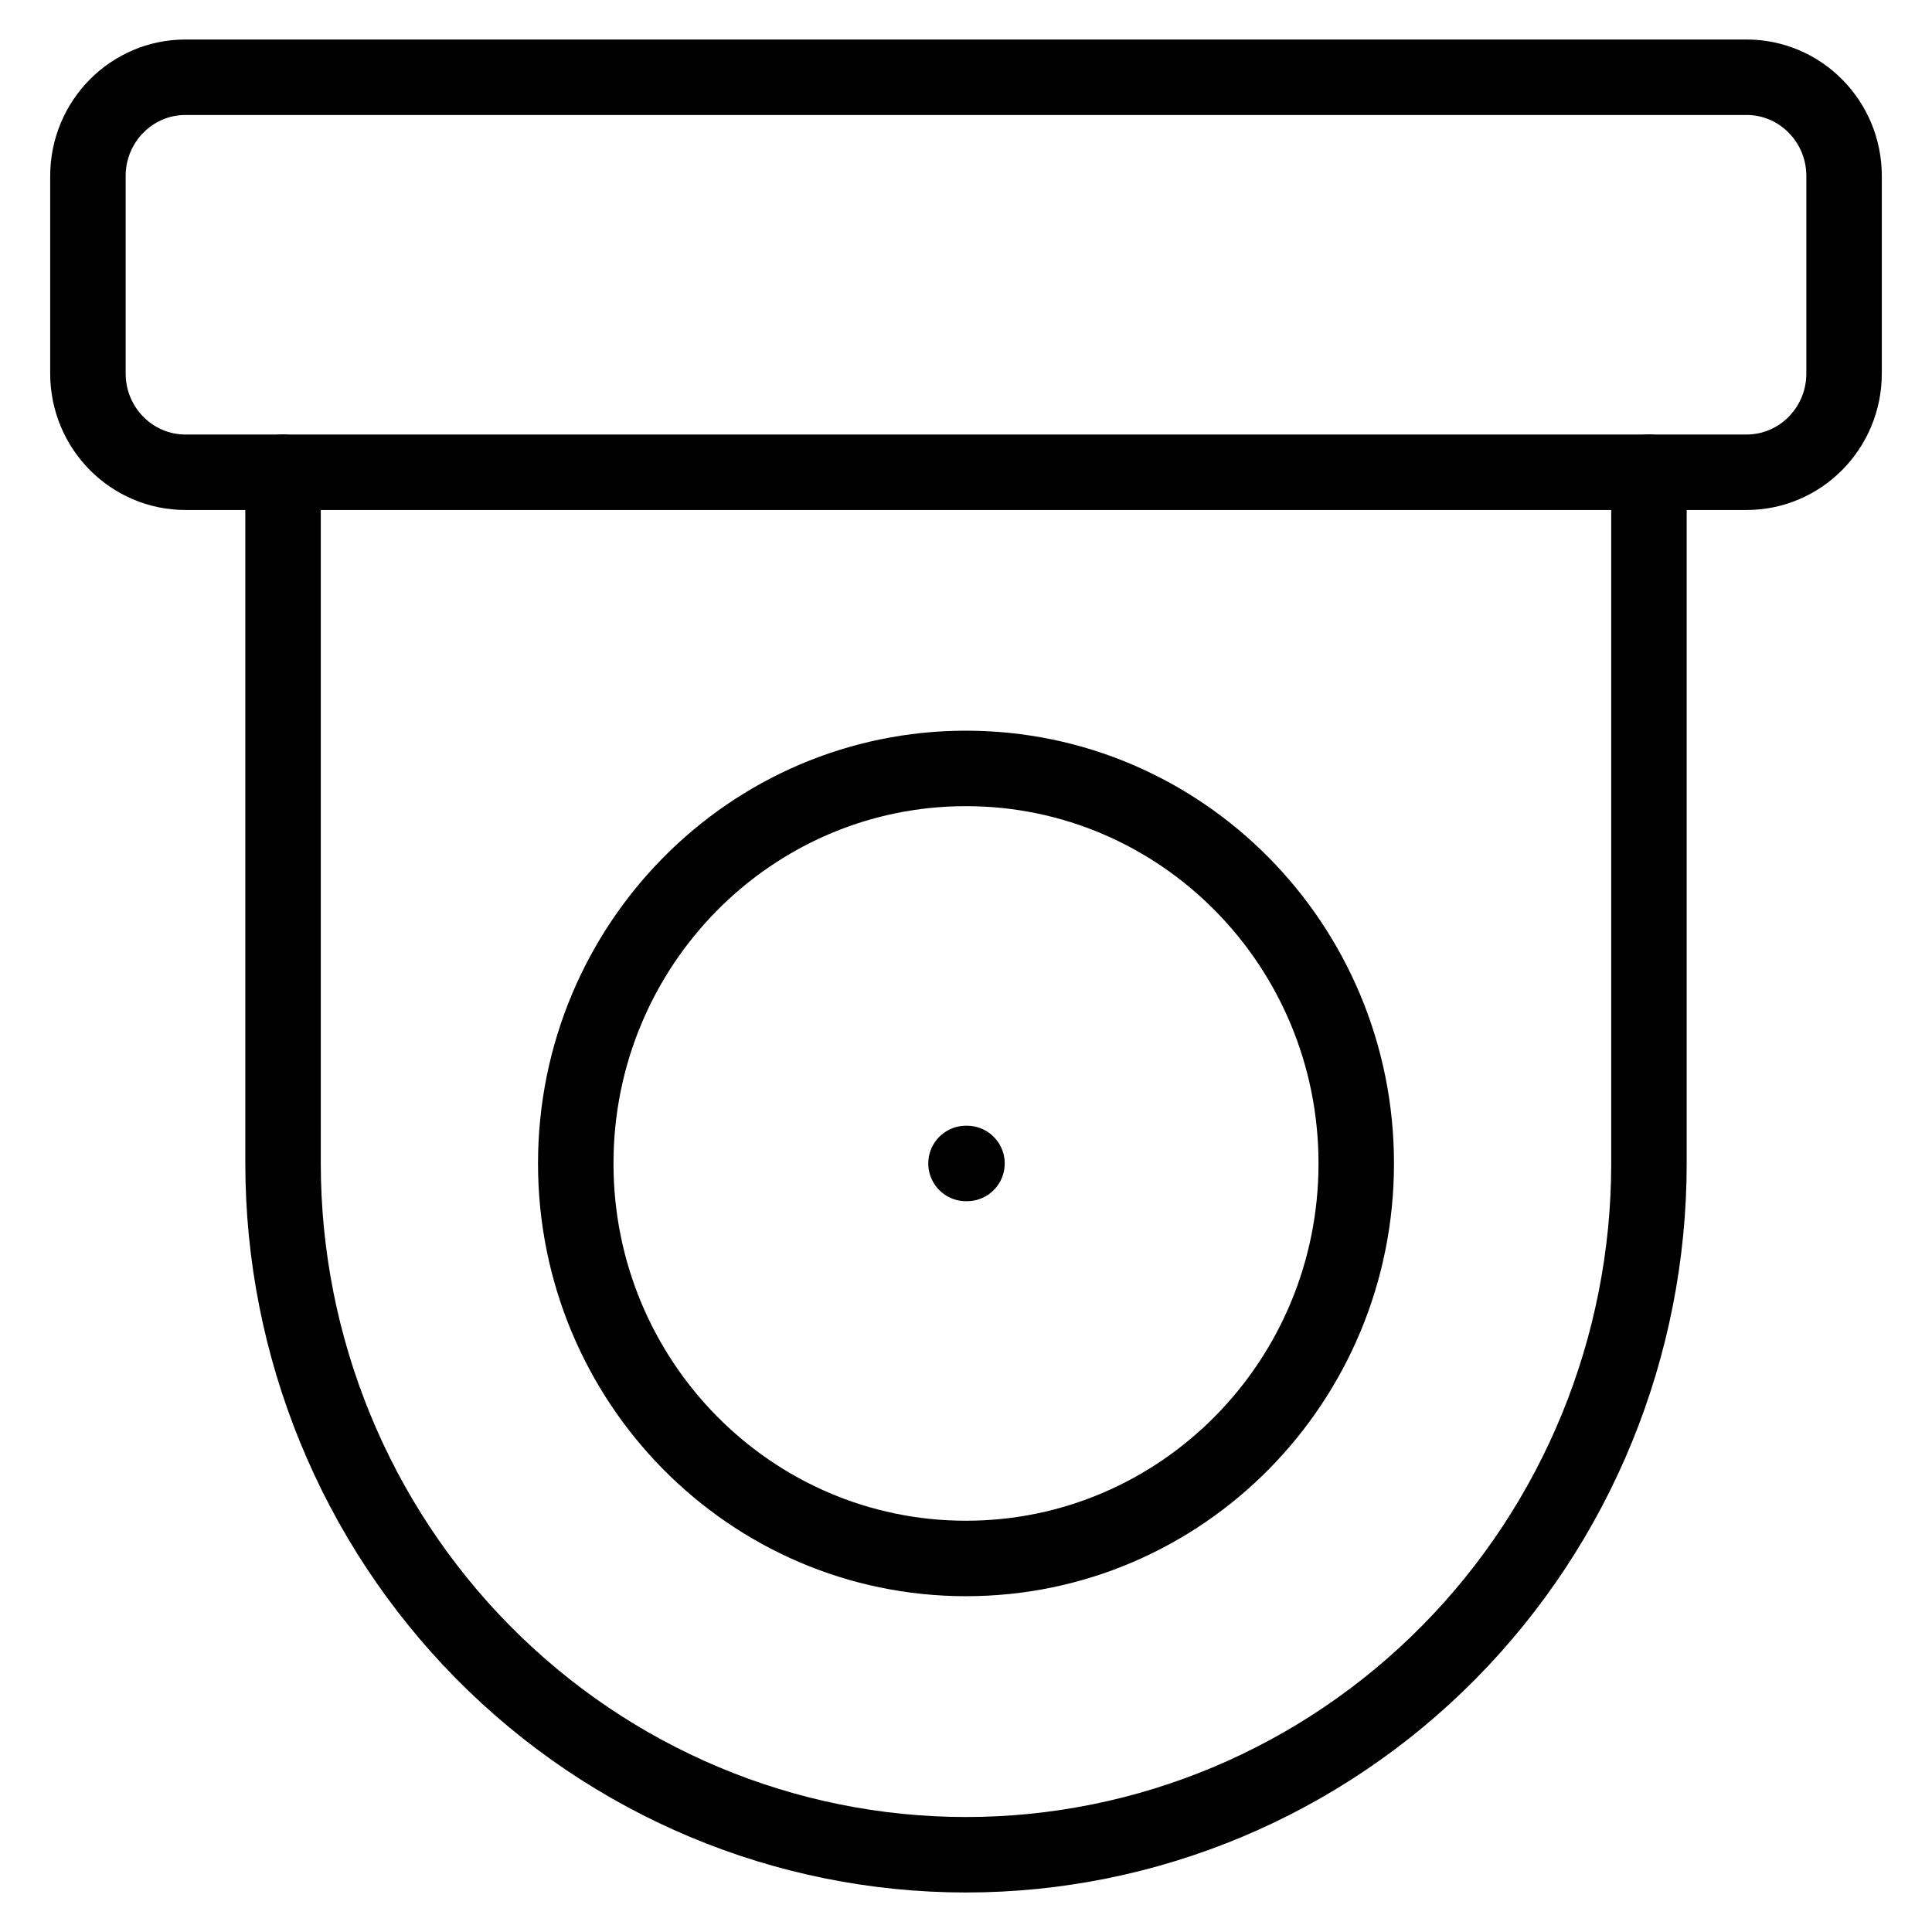 <?xml version="1.0" encoding="UTF-8"?>
<svg id="Capa_1" data-name="Capa 1" xmlns="http://www.w3.org/2000/svg" viewBox="0 0 512 512">
  <path d="M462.85,20.47H49.16c-14.28,0-25.86,11.72-25.86,26.17v52.34c0,14.45,11.58,26.17,25.86,26.17H462.85c14.28,0,25.85-11.72,25.85-26.17V46.64c0-14.45-11.57-26.17-25.85-26.17Z" style="fill: none; stroke: #000; stroke-linecap: round; stroke-linejoin: round; stroke-width: 20px;"/>
  <path d="M256,413.01c57.12,0,103.42-46.87,103.42-104.68s-46.3-104.69-103.42-104.69-103.42,46.87-103.42,104.69,46.3,104.68,103.42,104.68Z" style="fill: none; stroke: #000; stroke-linecap: round; stroke-linejoin: round; stroke-width: 20px;"/>
  <path d="M436.99,125.13v183.2c0,48.59-19.07,95.18-53.01,129.54s-79.98,53.66-127.98,53.66-94.04-19.3-127.98-53.66c-33.94-34.36-53.01-80.95-53.01-129.54V125.13m180.99,183.2h.26" style="fill: none; stroke: #000; stroke-linecap: round; stroke-linejoin: round; stroke-width: 20px;"/>
</svg>